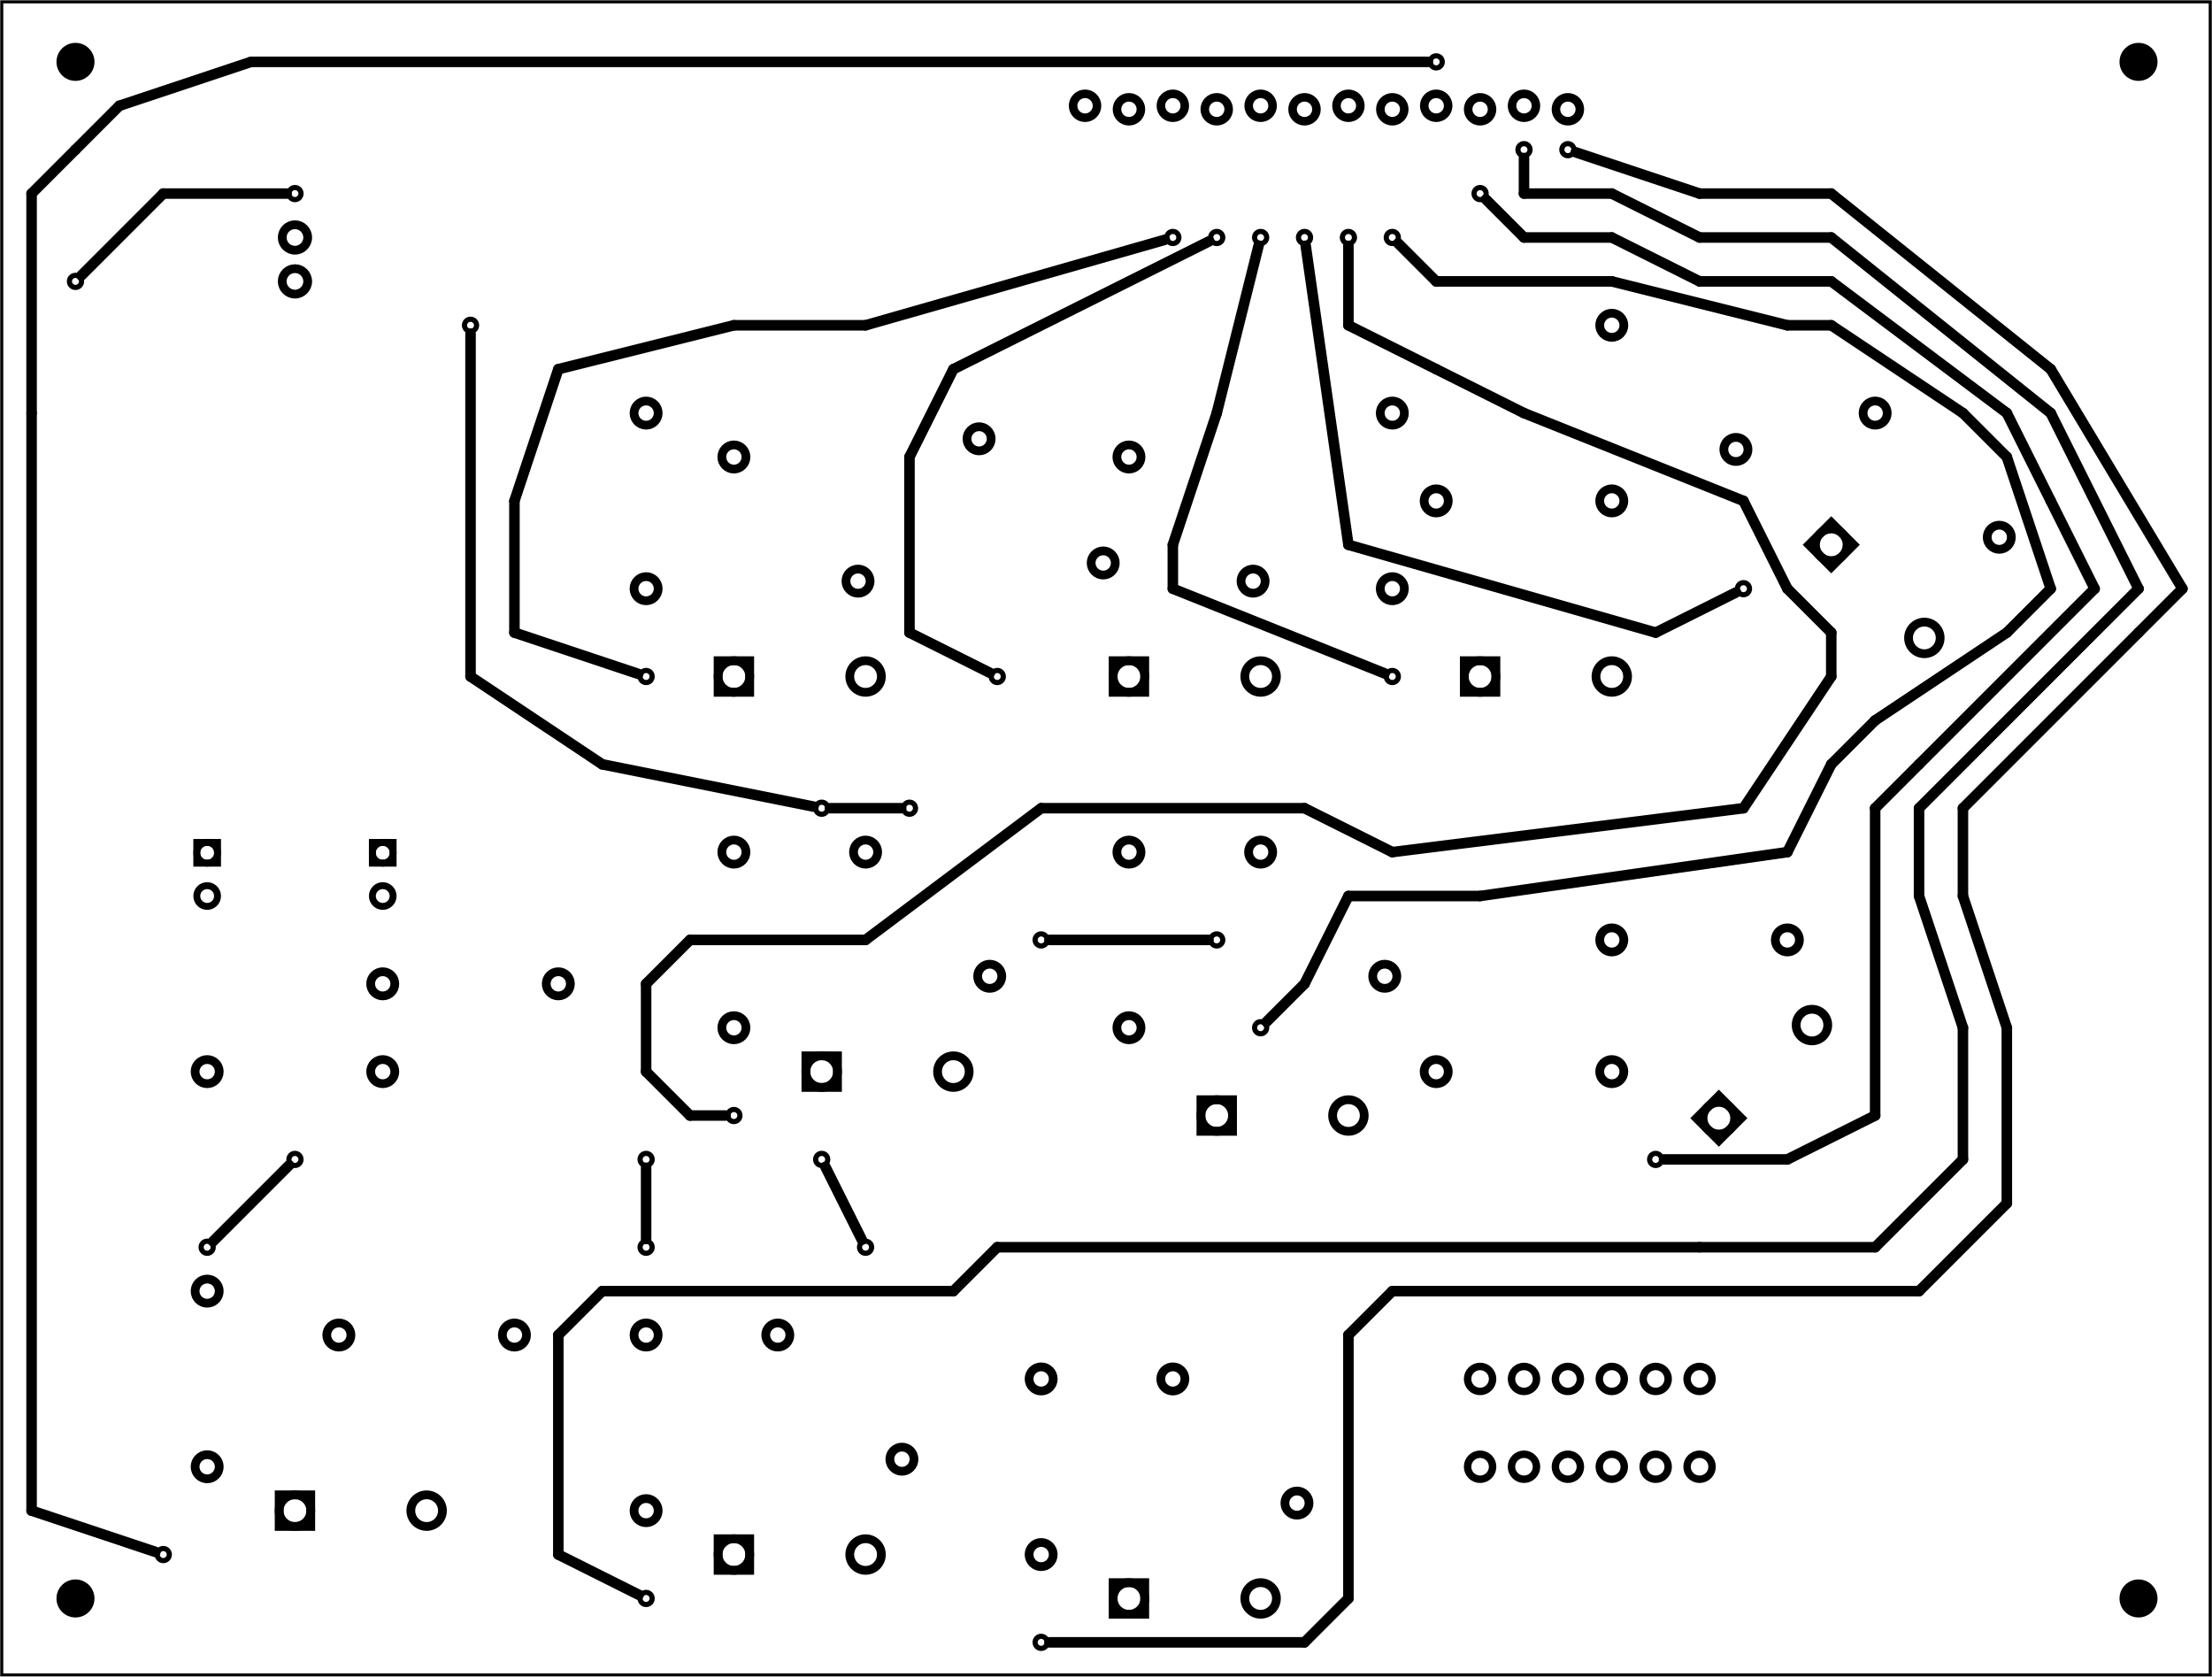 <?xml version='1.0' encoding='UTF-8' standalone='no'?>
<!-- Created with Fritzing (http://www.fritzing.org/) -->
<svg xmlns="http://www.w3.org/2000/svg" width="5.039in" version="1.2" baseProfile="tiny" height="3.819in"  x="0in" xmlns:svg="http://www.w3.org/2000/svg" y="0in" viewBox="0 0 362.835 274.961">
 <g partID="854252920">
  <g id="board" >
   <rect id="boardoutline" fill="none" stroke="black" width="362.259" height="274.385" stroke-width="0.5"  fill-opacity="0.5" x="0.288" y="0.288"/>
  </g>
 </g>
 <g partID="854242720">
  <g transform="translate(71.569,150.48)">
   <g transform="matrix(-1,0,0,-1,0,0)">
    <g id="copper0" >
     <g id="copper1" >
      <circle id="connector1pad" fill="none" cx="8.788" cy="10.634" stroke="black" r="1.701" stroke-width="1.134" />
      <rect fill="none" stroke="black" width="3.402" height="3.402" stroke-width="1.134"  x="7.087" y="8.933"/>
      <circle id="connector0pad" fill="none" cx="8.788" cy="3.546" stroke="black" r="1.701" stroke-width="1.134" />
     </g>
    </g>
   </g>
  </g>
 </g>
 <g partID="854242750">
  <g transform="translate(42.769,150.48)">
   <g transform="matrix(-1,0,0,-1,0,0)">
    <g id="copper0" >
     <g id="copper1" >
      <circle id="connector1pad" fill="none" cx="8.788" cy="10.634" stroke="black" r="1.701" stroke-width="1.134" />
      <rect fill="none" stroke="black" width="3.402" height="3.402" stroke-width="1.134"  x="7.087" y="8.933"/>
      <circle id="connector0pad" fill="none" cx="8.788" cy="3.546" stroke="black" r="1.701" stroke-width="1.134" />
     </g>
    </g>
   </g>
  </g>
 </g>
 <g partID="854246090">
  <g transform="translate(174.093,13.733)">
   <g id="copper0" >
    <circle id="connector0pad" fill="none" cx="3.888" cy="3.6" stroke="black" r="1.962" stroke-width="1.404"  connectorname="1"/>
    <circle id="connector1pad" fill="none" cx="11.088" cy="4.176" stroke="black" r="1.962" stroke-width="1.404"  connectorname="2"/>
    <circle id="connector2pad" fill="none" cx="18.288" cy="3.6" stroke="black" r="1.962" stroke-width="1.404"  connectorname="3"/>
    <circle id="connector3pad" fill="none" cx="25.488" cy="4.176" stroke="black" r="1.962" stroke-width="1.404"  connectorname="4"/>
    <circle id="connector4pad" fill="none" cx="32.688" cy="3.6" stroke="black" r="1.962" stroke-width="1.404"  connectorname="5"/>
    <circle id="connector5pad" fill="none" cx="39.888" cy="4.176" stroke="black" r="1.962" stroke-width="1.404"  connectorname="6"/>
    <circle id="connector6pad" fill="none" cx="47.088" cy="3.6" stroke="black" r="1.962" stroke-width="1.404"  connectorname="7"/>
    <circle id="connector7pad" fill="none" cx="54.288" cy="4.176" stroke="black" r="1.962" stroke-width="1.404"  connectorname="8"/>
    <circle id="connector8pad" fill="none" cx="61.488" cy="3.6" stroke="black" r="1.962" stroke-width="1.404"  connectorname="9"/>
    <circle id="connector9pad" fill="none" cx="68.688" cy="4.176" stroke="black" r="1.962" stroke-width="1.404"  connectorname="10"/>
    <circle id="connector10pad" fill="none" cx="75.888" cy="3.6" stroke="black" r="1.962" stroke-width="1.404"  connectorname="11"/>
    <circle id="connector11pad" fill="none" cx="83.088" cy="4.176" stroke="black" r="1.962" stroke-width="1.404"  connectorname="12"/>
   </g>
  </g>
 </g>
 <g partID="854246240">
  <g transform="translate(43.342,33.893)">
   <g id="copper0" >
    <circle id="connector0pin" fill="none" cx="5.04" cy="5.04" stroke="black" r="2.088" stroke-width="1.44" />
    <circle id="connector1pin" fill="none" cx="5.04" cy="12.24" stroke="black" r="2.088" stroke-width="1.44" />
   </g>
  </g>
 </g>
 <g partID="854248690">
  <g transform="translate(60.081,158.237)">
   <g id="copper0" >
    <g id="copper1" >
     <!-- <rect width="55" x="10" y="15.5" fill="none" height="55" stroke="rgb(255, 191, 0)" stroke-width="20" />  -->
     <circle id="connector0pin" fill="none" cx="2.7" cy="3.096" stroke="black" r="1.98" stroke-width="1.44" />
     <circle id="connector1pin" fill="none" cx="31.5" cy="3.096" stroke="black" r="1.98" stroke-width="1.44" />
    </g>
   </g>
  </g>
 </g>
 <g partID="854248100">
  <g transform="translate(31.282,172.637)">
   <g id="copper0" >
    <g id="copper1" >
     <!-- <rect width="55" x="10" y="15.5" fill="none" height="55" stroke="rgb(255, 191, 0)" stroke-width="20" />  -->
     <circle id="connector0pin" fill="none" cx="2.7" cy="3.096" stroke="black" r="1.98" stroke-width="1.44" />
     <circle id="connector1pin" fill="none" cx="31.5" cy="3.096" stroke="black" r="1.98" stroke-width="1.44" />
    </g>
   </g>
  </g>
 </g>
 <g partID="854267550">
  <g transform="translate(261.681,151.037)">
   <g id="copper0" >
    <g id="copper1" >
     <!-- <rect width="55" x="10" y="15.5" fill="none" height="55" stroke="rgb(255, 191, 0)" stroke-width="20" />  -->
     <circle id="connector0pin" fill="none" cx="2.7" cy="3.096" stroke="black" r="1.98" stroke-width="1.44" />
     <circle id="connector1pin" fill="none" cx="31.5" cy="3.096" stroke="black" r="1.98" stroke-width="1.44" />
    </g>
   </g>
  </g>
 </g>
 <g partID="854267300">
  <g transform="translate(232.881,172.637)">
   <g id="copper0" >
    <g id="copper1" >
     <!-- <rect width="55" x="10" y="15.5" fill="none" height="55" stroke="rgb(255, 191, 0)" stroke-width="20" />  -->
     <circle id="connector0pin" fill="none" cx="2.7" cy="3.096" stroke="black" r="1.98" stroke-width="1.44" />
     <circle id="connector1pin" fill="none" cx="31.5" cy="3.096" stroke="black" r="1.98" stroke-width="1.44" />
    </g>
   </g>
  </g>
 </g>
 <g partID="854261700">
  <g transform="translate(207.062,135.635)">
   <g transform="matrix(0.707,0.707,-0.707,0.707,0,0)">
    <g id="copper0" >
     <g id="copper1" >
      <!-- <rect width="55" x="10" y="15.5" fill="none" height="55" stroke="rgb(255, 191, 0)" stroke-width="20" />  -->
      <circle id="connector0pin" fill="none" cx="2.7" cy="3.096" stroke="black" r="1.98" stroke-width="1.44" />
      <circle id="connector1pin" fill="none" cx="31.5" cy="3.096" stroke="black" r="1.98" stroke-width="1.44" />
     </g>
    </g>
   </g>
  </g>
 </g>
 <g partID="854269220">
  <g transform="translate(37.078,209.033)">
   <g transform="matrix(0,1,-1,0,0,0)">
    <g id="copper0" >
     <g id="copper1" >
      <!-- <rect width="55" x="10" y="15.5" fill="none" height="55" stroke="rgb(255, 191, 0)" stroke-width="20" />  -->
      <circle id="connector0pin" fill="none" cx="2.7" cy="3.096" stroke="black" r="1.98" stroke-width="1.44" />
      <circle id="connector1pin" fill="none" cx="31.5" cy="3.096" stroke="black" r="1.98" stroke-width="1.44" />
     </g>
    </g>
   </g>
  </g>
 </g>
 <g partID="854273370">
  <g transform="translate(173.877,223.433)">
   <g transform="matrix(0,1,-1,0,0,0)">
    <g id="copper0" >
     <g id="copper1" >
      <!-- <rect width="55" x="10" y="15.5" fill="none" height="55" stroke="rgb(255, 191, 0)" stroke-width="20" />  -->
      <circle id="connector0pin" fill="none" cx="2.7" cy="3.096" stroke="black" r="1.98" stroke-width="1.44" />
      <circle id="connector1pin" fill="none" cx="31.5" cy="3.096" stroke="black" r="1.98" stroke-width="1.44" />
     </g>
    </g>
   </g>
  </g>
 </g>
 <g partID="854269240">
  <g transform="translate(52.882,215.837)">
   <g id="copper0" >
    <g id="copper1" >
     <!-- <rect width="55" x="10" y="15.5" fill="none" height="55" stroke="rgb(255, 191, 0)" stroke-width="20" />  -->
     <circle id="connector0pin" fill="none" cx="2.7" cy="3.096" stroke="black" r="1.98" stroke-width="1.44" />
     <circle id="connector1pin" fill="none" cx="31.5" cy="3.096" stroke="black" r="1.98" stroke-width="1.44" />
    </g>
   </g>
  </g>
 </g>
 <g partID="854273390">
  <g transform="translate(192.662,222.035)">
   <g transform="matrix(0.707,0.707,-0.707,0.707,0,0)">
    <g id="copper0" >
     <g id="copper1" >
      <!-- <rect width="55" x="10" y="15.5" fill="none" height="55" stroke="rgb(255, 191, 0)" stroke-width="20" />  -->
      <circle id="connector0pin" fill="none" cx="2.7" cy="3.096" stroke="black" r="1.98" stroke-width="1.44" />
      <circle id="connector1pin" fill="none" cx="31.5" cy="3.096" stroke="black" r="1.98" stroke-width="1.44" />
     </g>
    </g>
   </g>
  </g>
 </g>
 <g partID="854270920">
  <g transform="translate(109.077,216.233)">
   <g transform="matrix(0,1,-1,0,0,0)">
    <g id="copper0" >
     <g id="copper1" >
      <!-- <rect width="55" x="10" y="15.5" fill="none" height="55" stroke="rgb(255, 191, 0)" stroke-width="20" />  -->
      <circle id="connector0pin" fill="none" cx="2.7" cy="3.096" stroke="black" r="1.98" stroke-width="1.44" />
      <circle id="connector1pin" fill="none" cx="31.5" cy="3.096" stroke="black" r="1.98" stroke-width="1.44" />
     </g>
    </g>
   </g>
  </g>
 </g>
 <g partID="854261680">
  <g transform="translate(188.277,137.033)">
   <g transform="matrix(0,1,-1,0,0,0)">
    <g id="copper0" >
     <g id="copper1" >
      <!-- <rect width="55" x="10" y="15.5" fill="none" height="55" stroke="rgb(255, 191, 0)" stroke-width="20" />  -->
      <circle id="connector0pin" fill="none" cx="2.7" cy="3.096" stroke="black" r="1.98" stroke-width="1.44" />
      <circle id="connector1pin" fill="none" cx="31.5" cy="3.096" stroke="black" r="1.98" stroke-width="1.44" />
     </g>
    </g>
   </g>
  </g>
 </g>
 <g partID="854271440">
  <g transform="translate(127.862,214.835)">
   <g transform="matrix(0.707,0.707,-0.707,0.707,0,0)">
    <g id="copper0" >
     <g id="copper1" >
      <!-- <rect width="55" x="10" y="15.5" fill="none" height="55" stroke="rgb(255, 191, 0)" stroke-width="20" />  -->
      <circle id="connector0pin" fill="none" cx="2.7" cy="3.096" stroke="black" r="1.98" stroke-width="1.44" />
      <circle id="connector1pin" fill="none" cx="31.5" cy="3.096" stroke="black" r="1.98" stroke-width="1.44" />
     </g>
    </g>
   </g>
  </g>
 </g>
 <g partID="854251010">
  <g transform="translate(185.462,70.835)">
   <g transform="matrix(0.707,0.707,-0.707,0.707,0,0)">
    <g id="copper0" >
     <g id="copper1" >
      <!-- <rect width="55" x="10" y="15.5" fill="none" height="55" stroke="rgb(255, 191, 0)" stroke-width="20" />  -->
      <circle id="connector0pin" fill="none" cx="2.7" cy="3.096" stroke="black" r="1.98" stroke-width="1.44" />
      <circle id="connector1pin" fill="none" cx="31.5" cy="3.096" stroke="black" r="1.98" stroke-width="1.44" />
     </g>
    </g>
   </g>
  </g>
 </g>
 <g partID="854250990">
  <g transform="translate(160.879,67.853)">
   <g transform="matrix(0.707,0.707,-0.707,0.707,0,0)">
    <g id="copper0" >
     <g id="copper1" >
      <!-- <rect width="55" x="10" y="15.5" fill="none" height="55" stroke="rgb(255, 191, 0)" stroke-width="20" />  -->
      <circle id="connector0pin" fill="none" cx="2.7" cy="3.096" stroke="black" r="1.98" stroke-width="1.44" />
      <circle id="connector1pin" fill="none" cx="31.5" cy="3.096" stroke="black" r="1.98" stroke-width="1.44" />
     </g>
    </g>
   </g>
  </g>
 </g>
 <g partID="854249350">
  <g transform="translate(109.077,65.033)">
   <g transform="matrix(0,1,-1,0,0,0)">
    <g id="copper0" >
     <g id="copper1" >
      <!-- <rect width="55" x="10" y="15.5" fill="none" height="55" stroke="rgb(255, 191, 0)" stroke-width="20" />  -->
      <circle id="connector0pin" fill="none" cx="2.7" cy="3.096" stroke="black" r="1.98" stroke-width="1.44" />
      <circle id="connector1pin" fill="none" cx="31.5" cy="3.096" stroke="black" r="1.98" stroke-width="1.44" />
     </g>
    </g>
   </g>
  </g>
 </g>
 <g partID="854249730">
  <g transform="translate(120.662,70.835)">
   <g transform="matrix(0.707,0.707,-0.707,0.707,0,0)">
    <g id="copper0" >
     <g id="copper1" >
      <!-- <rect width="55" x="10" y="15.5" fill="none" height="55" stroke="rgb(255, 191, 0)" stroke-width="20" />  -->
      <circle id="connector0pin" fill="none" cx="2.7" cy="3.096" stroke="black" r="1.98" stroke-width="1.44" />
      <circle id="connector1pin" fill="none" cx="31.5" cy="3.096" stroke="black" r="1.98" stroke-width="1.44" />
     </g>
    </g>
   </g>
  </g>
 </g>
 <g partID="854259130">
  <g transform="translate(142.262,135.635)">
   <g transform="matrix(0.707,0.707,-0.707,0.707,0,0)">
    <g id="copper0" >
     <g id="copper1" >
      <!-- <rect width="55" x="10" y="15.5" fill="none" height="55" stroke="rgb(255, 191, 0)" stroke-width="20" />  -->
      <circle id="connector0pin" fill="none" cx="2.7" cy="3.096" stroke="black" r="1.98" stroke-width="1.44" />
      <circle id="connector1pin" fill="none" cx="31.5" cy="3.096" stroke="black" r="1.98" stroke-width="1.44" />
     </g>
    </g>
   </g>
  </g>
 </g>
 <g partID="854258540">
  <g transform="translate(123.477,137.033)">
   <g transform="matrix(0,1,-1,0,0,0)">
    <g id="copper0" >
     <g id="copper1" >
      <!-- <rect width="55" x="10" y="15.5" fill="none" height="55" stroke="rgb(255, 191, 0)" stroke-width="20" />  -->
      <circle id="connector0pin" fill="none" cx="2.7" cy="3.096" stroke="black" r="1.98" stroke-width="1.44" />
      <circle id="connector1pin" fill="none" cx="31.5" cy="3.096" stroke="black" r="1.98" stroke-width="1.44" />
     </g>
    </g>
   </g>
  </g>
 </g>
 <g partID="854257430">
  <g transform="translate(307.862,63.635)">
   <g transform="matrix(0.707,0.707,-0.707,0.707,0,0)">
    <g id="copper0" >
     <g id="copper1" >
      <!-- <rect width="55" x="10" y="15.5" fill="none" height="55" stroke="rgb(255, 191, 0)" stroke-width="20" />  -->
      <circle id="connector0pin" fill="none" cx="2.7" cy="3.096" stroke="black" r="1.98" stroke-width="1.44" />
      <circle id="connector1pin" fill="none" cx="31.5" cy="3.096" stroke="black" r="1.98" stroke-width="1.44" />
     </g>
    </g>
   </g>
  </g>
 </g>
 <g partID="854253130">
  <g transform="translate(231.477,65.033)">
   <g transform="matrix(0,1,-1,0,0,0)">
    <g id="copper0" >
     <g id="copper1" >
      <!-- <rect width="55" x="10" y="15.5" fill="none" height="55" stroke="rgb(255, 191, 0)" stroke-width="20" />  -->
      <circle id="connector0pin" fill="none" cx="2.7" cy="3.096" stroke="black" r="1.98" stroke-width="1.44" />
      <circle id="connector1pin" fill="none" cx="31.5" cy="3.096" stroke="black" r="1.98" stroke-width="1.44" />
     </g>
    </g>
   </g>
  </g>
 </g>
 <g partID="854256350">
  <g transform="translate(264.662,49.235)">
   <g transform="matrix(0.707,0.707,-0.707,0.707,0,0)">
    <g id="copper0" >
     <g id="copper1" >
      <!-- <rect width="55" x="10" y="15.5" fill="none" height="55" stroke="rgb(255, 191, 0)" stroke-width="20" />  -->
      <circle id="connector0pin" fill="none" cx="2.7" cy="3.096" stroke="black" r="1.98" stroke-width="1.44" />
      <circle id="connector1pin" fill="none" cx="31.5" cy="3.096" stroke="black" r="1.98" stroke-width="1.44" />
     </g>
    </g>
   </g>
  </g>
 </g>
 <g partID="854253340">
  <g transform="translate(232.881,79.037)">
   <g id="copper0" >
    <g id="copper1" >
     <!-- <rect width="55" x="10" y="15.5" fill="none" height="55" stroke="rgb(255, 191, 0)" stroke-width="20" />  -->
     <circle id="connector0pin" fill="none" cx="2.7" cy="3.096" stroke="black" r="1.98" stroke-width="1.44" />
     <circle id="connector1pin" fill="none" cx="31.5" cy="3.096" stroke="black" r="1.98" stroke-width="1.44" />
    </g>
   </g>
  </g>
 </g>
 <g partID="854267570">
  <g transform="translate(277.261,183.37)">
   <g transform="matrix(0.707,-0.707,0.707,0.707,0,0)">
    <g id="copper0" >
     <rect id="rect20" fill="none" width="5.184" stroke="black" height="5.184" stroke-width="1.44"  x="0.72" y="0.72"/>
     <circle id="connector0pin" fill="none" cx="3.312" cy="3.312" stroke="black" r="2.592" stroke-width="1.44" />
     <circle id="connector1pin" fill="none" cx="24.912" cy="3.312" stroke="black" r="2.592" stroke-width="1.44" />
    </g>
   </g>
  </g>
 </g>
 <g partID="854269720">
  <g transform="translate(45.069,244.421)">
   <g id="copper0" >
    <rect id="rect20" fill="none" width="5.184" stroke="black" height="5.184" stroke-width="1.44"  x="0.72" y="0.72"/>
    <circle id="connector0pin" fill="none" cx="3.312" cy="3.312" stroke="black" r="2.592" stroke-width="1.44" />
    <circle id="connector1pin" fill="none" cx="24.912" cy="3.312" stroke="black" r="2.592" stroke-width="1.44" />
   </g>
  </g>
 </g>
 <g partID="854271290">
  <g transform="translate(117.069,251.621)">
   <g id="copper0" >
    <rect id="rect20" fill="none" width="5.184" stroke="black" height="5.184" stroke-width="1.44"  x="0.72" y="0.72"/>
    <circle id="connector0pin" fill="none" cx="3.312" cy="3.312" stroke="black" r="2.592" stroke-width="1.44" />
    <circle id="connector1pin" fill="none" cx="24.912" cy="3.312" stroke="black" r="2.592" stroke-width="1.44" />
   </g>
  </g>
 </g>
 <g partID="854261720">
  <g transform="translate(196.269,179.621)">
   <g id="copper0" >
    <rect id="rect20" fill="none" width="5.184" stroke="black" height="5.184" stroke-width="1.44"  x="0.72" y="0.72"/>
    <circle id="connector0pin" fill="none" cx="3.312" cy="3.312" stroke="black" r="2.592" stroke-width="1.44" />
    <circle id="connector1pin" fill="none" cx="24.912" cy="3.312" stroke="black" r="2.592" stroke-width="1.44" />
   </g>
  </g>
 </g>
 <g partID="854274010">
  <g transform="translate(181.869,258.821)">
   <g id="copper0" >
    <rect id="rect20" fill="none" width="5.184" stroke="black" height="5.184" stroke-width="1.44"  x="0.72" y="0.72"/>
    <circle id="connector0pin" fill="none" cx="3.312" cy="3.312" stroke="black" r="2.592" stroke-width="1.44" />
    <circle id="connector1pin" fill="none" cx="24.912" cy="3.312" stroke="black" r="2.592" stroke-width="1.44" />
   </g>
  </g>
 </g>
 <g partID="854249700">
  <g transform="translate(117.069,107.621)">
   <g id="copper0" >
    <rect id="rect20" fill="none" width="5.184" stroke="black" height="5.184" stroke-width="1.44"  x="0.72" y="0.72"/>
    <circle id="connector0pin" fill="none" cx="3.312" cy="3.312" stroke="black" r="2.592" stroke-width="1.44" />
    <circle id="connector1pin" fill="none" cx="24.912" cy="3.312" stroke="black" r="2.592" stroke-width="1.44" />
   </g>
  </g>
 </g>
 <g partID="854251030">
  <g transform="translate(181.869,107.621)">
   <g id="copper0" >
    <rect id="rect20" fill="none" width="5.184" stroke="black" height="5.184" stroke-width="1.44"  x="0.72" y="0.72"/>
    <circle id="connector0pin" fill="none" cx="3.312" cy="3.312" stroke="black" r="2.592" stroke-width="1.44" />
    <circle id="connector1pin" fill="none" cx="24.912" cy="3.312" stroke="black" r="2.592" stroke-width="1.44" />
   </g>
  </g>
 </g>
 <g partID="854258980">
  <g transform="translate(131.469,172.421)">
   <g id="copper0" >
    <rect id="rect20" fill="none" width="5.184" stroke="black" height="5.184" stroke-width="1.44"  x="0.72" y="0.72"/>
    <circle id="connector0pin" fill="none" cx="3.312" cy="3.312" stroke="black" r="2.592" stroke-width="1.44" />
    <circle id="connector1pin" fill="none" cx="24.912" cy="3.312" stroke="black" r="2.592" stroke-width="1.44" />
   </g>
  </g>
 </g>
 <g partID="854253470">
  <g transform="translate(239.469,107.621)">
   <g id="copper0" >
    <rect id="rect20" fill="none" width="5.184" stroke="black" height="5.184" stroke-width="1.44"  x="0.72" y="0.72"/>
    <circle id="connector0pin" fill="none" cx="3.312" cy="3.312" stroke="black" r="2.592" stroke-width="1.44" />
    <circle id="connector1pin" fill="none" cx="24.912" cy="3.312" stroke="black" r="2.592" stroke-width="1.44" />
   </g>
  </g>
 </g>
 <g partID="854257340">
  <g transform="translate(300.381,84.65)">
   <g transform="matrix(0.707,0.707,-0.707,0.707,0,0)">
    <g id="copper0" >
     <rect id="rect20" fill="none" width="5.184" stroke="black" height="5.184" stroke-width="1.44"  x="0.72" y="0.72"/>
     <circle id="connector0pin" fill="none" cx="3.312" cy="3.312" stroke="black" r="2.592" stroke-width="1.44" />
     <circle id="connector1pin" fill="none" cx="24.912" cy="3.312" stroke="black" r="2.592" stroke-width="1.44" />
    </g>
   </g>
  </g>
 </g>
 <g partID="854250330">
  <g transform="translate(189.364,35.916)">
   <g id="copper0" >
    <circle id="connector0pin" fill="none" cx="3.017" cy="3.017" stroke="black" r="0.992" stroke-width="0.85" />
   </g>
  </g>
 </g>
 <g partID="854250390">
  <g transform="translate(102.964,107.916)">
   <g id="copper0" >
    <circle id="connector0pin" fill="none" cx="3.017" cy="3.017" stroke="black" r="0.992" stroke-width="0.85" />
   </g>
  </g>
 </g>
 <g partID="854252300">
  <g transform="translate(196.564,35.916)">
   <g id="copper0" >
    <circle id="connector0pin" fill="none" cx="3.017" cy="3.017" stroke="black" r="0.992" stroke-width="0.85" />
   </g>
  </g>
 </g>
 <g partID="854252360">
  <g transform="translate(160.564,107.916)">
   <g id="copper0" >
    <circle id="connector0pin" fill="none" cx="3.017" cy="3.017" stroke="black" r="0.992" stroke-width="0.85" />
   </g>
  </g>
 </g>
 <g partID="854255090">
  <g transform="translate(203.764,35.916)">
   <g id="copper0" >
    <circle id="connector0pin" fill="none" cx="3.017" cy="3.017" stroke="black" r="0.992" stroke-width="0.85" />
   </g>
  </g>
 </g>
 <g partID="854255150">
  <g transform="translate(225.364,107.916)">
   <g id="copper0" >
    <circle id="connector0pin" fill="none" cx="3.017" cy="3.017" stroke="black" r="0.992" stroke-width="0.85" />
   </g>
  </g>
 </g>
 <g partID="854258000">
  <g transform="translate(210.964,35.916)">
   <g id="copper0" >
    <circle id="connector0pin" fill="none" cx="3.017" cy="3.017" stroke="black" r="0.992" stroke-width="0.85" />
   </g>
  </g>
 </g>
 <g partID="854258060">
  <g transform="translate(282.964,93.516)">
   <g id="copper0" >
    <circle id="connector0pin" fill="none" cx="3.017" cy="3.017" stroke="black" r="0.992" stroke-width="0.85" />
   </g>
  </g>
 </g>
 <g partID="854259220">
  <g transform="translate(131.764,129.516)">
   <g id="copper0" >
    <circle id="connector0pin" fill="none" cx="3.017" cy="3.017" stroke="black" r="0.992" stroke-width="0.85" />
   </g>
  </g>
 </g>
 <g partID="854259480">
  <g transform="translate(74.164,50.316)">
   <g id="copper0" >
    <circle id="connector0pin" fill="none" cx="3.017" cy="3.017" stroke="black" r="0.992" stroke-width="0.85" />
   </g>
  </g>
 </g>
 <g partID="854259770">
  <g transform="translate(218.164,35.916)">
   <g id="copper0" >
    <circle id="connector0pin" fill="none" cx="3.017" cy="3.017" stroke="black" r="0.992" stroke-width="0.85" />
   </g>
  </g>
 </g>
 <g partID="854259850">
  <g transform="translate(117.364,179.916)">
   <g id="copper0" >
    <circle id="connector0pin" fill="none" cx="3.017" cy="3.017" stroke="black" r="0.992" stroke-width="0.85" />
   </g>
  </g>
 </g>
 <g partID="854263590">
  <g transform="translate(196.564,151.116)">
   <g id="copper0" >
    <circle id="connector0pin" fill="none" cx="3.017" cy="3.017" stroke="black" r="0.992" stroke-width="0.85" />
   </g>
  </g>
 </g>
 <g partID="854263650">
  <g transform="translate(167.764,151.116)">
   <g id="copper0" >
    <circle id="connector0pin" fill="none" cx="3.017" cy="3.017" stroke="black" r="0.992" stroke-width="0.85" />
   </g>
  </g>
 </g>
 <g partID="854263680">
  <g transform="translate(146.164,129.516)">
   <g id="copper0" >
    <circle id="connector0pin" fill="none" cx="3.017" cy="3.017" stroke="black" r="0.992" stroke-width="0.85" />
   </g>
  </g>
 </g>
 <g partID="854266410">
  <g transform="translate(225.364,35.916)">
   <g id="copper0" >
    <circle id="connector0pin" fill="none" cx="3.017" cy="3.017" stroke="black" r="0.992" stroke-width="0.85" />
   </g>
  </g>
 </g>
 <g partID="854266620">
  <g transform="translate(203.764,165.516)">
   <g id="copper0" >
    <circle id="connector0pin" fill="none" cx="3.017" cy="3.017" stroke="black" r="0.992" stroke-width="0.85" />
   </g>
  </g>
 </g>
 <g partID="854269020">
  <g transform="translate(45.364,28.716)">
   <g id="copper0" >
    <circle id="connector0pin" fill="none" cx="3.017" cy="3.017" stroke="black" r="0.992" stroke-width="0.85" />
   </g>
  </g>
 </g>
 <g partID="854269050">
  <g transform="translate(9.364,43.116)">
   <g id="copper0" >
    <circle id="connector0pin" fill="none" cx="3.017" cy="3.017" stroke="black" r="0.992" stroke-width="0.85" />
   </g>
  </g>
 </g>
 <g partID="854269370">
  <g transform="translate(30.964,201.516)">
   <g id="copper0" >
    <circle id="connector0pin" fill="none" cx="3.017" cy="3.017" stroke="black" r="0.992" stroke-width="0.85" />
   </g>
  </g>
 </g>
 <g partID="854269400">
  <g transform="translate(45.364,187.116)">
   <g id="copper0" >
    <circle id="connector0pin" fill="none" cx="3.017" cy="3.017" stroke="black" r="0.992" stroke-width="0.85" />
   </g>
  </g>
 </g>
 <g partID="854269940">
  <g transform="translate(23.764,251.916)">
   <g id="copper0" >
    <circle id="connector0pin" fill="none" cx="3.017" cy="3.017" stroke="black" r="0.992" stroke-width="0.85" />
   </g>
  </g>
 </g>
 <g partID="854270000">
  <g transform="translate(239.764,28.716)">
   <g id="copper0" >
    <circle id="connector0pin" fill="none" cx="3.017" cy="3.017" stroke="black" r="0.992" stroke-width="0.85" />
   </g>
  </g>
 </g>
 <g partID="854270030">
  <g transform="translate(246.964,21.516)">
   <g id="copper0" >
    <circle id="connector0pin" fill="none" cx="3.017" cy="3.017" stroke="black" r="0.992" stroke-width="0.85" />
   </g>
  </g>
 </g>
 <g partID="854270060">
  <g transform="translate(254.164,21.516)">
   <g id="copper0" >
    <circle id="connector0pin" fill="none" cx="3.017" cy="3.017" stroke="black" r="0.992" stroke-width="0.85" />
   </g>
  </g>
 </g>
 <g partID="854270150">
  <g transform="translate(268.564,187.116)">
   <g id="copper0" >
    <circle id="connector0pin" fill="none" cx="3.017" cy="3.017" stroke="black" r="0.992" stroke-width="0.85" />
   </g>
  </g>
 </g>
 <g partID="854270520">
  <g transform="translate(232.564,7.116)">
   <g id="copper0" >
    <circle id="connector0pin" fill="none" cx="3.017" cy="3.017" stroke="black" r="0.992" stroke-width="0.85" />
   </g>
  </g>
 </g>
 <g partID="854270960">
  <g transform="translate(102.964,201.516)">
   <g id="copper0" >
    <circle id="connector0pin" fill="none" cx="3.017" cy="3.017" stroke="black" r="0.992" stroke-width="0.85" />
   </g>
  </g>
 </g>
 <g partID="854271020">
  <g transform="translate(102.964,187.116)">
   <g id="copper0" >
    <circle id="connector0pin" fill="none" cx="3.017" cy="3.017" stroke="black" r="0.992" stroke-width="0.85" />
   </g>
  </g>
 </g>
 <g partID="854271550">
  <g transform="translate(102.964,259.116)">
   <g id="copper0" >
    <circle id="connector0pin" fill="none" cx="3.017" cy="3.017" stroke="black" r="0.992" stroke-width="0.85" />
   </g>
  </g>
 </g>
 <g partID="854274230">
  <g transform="translate(167.764,266.316)">
   <g id="copper0" >
    <circle id="connector0pin" fill="none" cx="3.017" cy="3.017" stroke="black" r="0.992" stroke-width="0.85" />
   </g>
  </g>
 </g>
 <g partID="854274280">
  <g transform="translate(138.964,201.516)">
   <g id="copper0" >
    <circle id="connector0pin" fill="none" cx="3.017" cy="3.017" stroke="black" r="0.992" stroke-width="0.85" />
   </g>
  </g>
 </g>
 <g partID="854274470">
  <g transform="translate(131.764,187.116)">
   <g id="copper0" >
    <circle id="connector0pin" fill="none" cx="3.017" cy="3.017" stroke="black" r="0.992" stroke-width="0.85" />
   </g>
  </g>
 </g>
 <g partID="854277300">
  <g transform="translate(238.893,236.645)">
   <g id="copper0" >
    <circle id="connector1pad" fill="none" cx="3.888" cy="3.888" stroke="black" r="2.052" stroke-width="1.224"  connectorname="DTR"/>
    <circle id="connector3pad" fill="none" cx="11.088" cy="3.888" stroke="black" r="2.052" stroke-width="1.224"  connectorname="RXI"/>
    <circle id="connector4pad" fill="none" cx="18.288" cy="3.888" stroke="black" r="2.052" stroke-width="1.224"  connectorname="TXO"/>
    <circle id="connector5pad" fill="none" cx="25.488" cy="3.888" stroke="black" r="2.052" stroke-width="1.224"  connectorname="VCC"/>
    <circle id="connector0pad" fill="none" cx="32.688" cy="3.888" stroke="black" r="2.052" stroke-width="1.224"  connectorname="CTS"/>
    <circle id="connector2pad" fill="none" cx="39.888" cy="3.888" stroke="black" r="2.052" stroke-width="1.224"  connectorname="GND"/>
   </g>
  </g>
 </g>
 <g partID="854277330">
  <g transform="translate(238.893,222.245)">
   <g id="copper0" >
    <circle id="connector1pad" fill="none" cx="3.888" cy="3.888" stroke="black" r="2.052" stroke-width="1.224"  connectorname="DTR"/>
    <circle id="connector3pad" fill="none" cx="11.088" cy="3.888" stroke="black" r="2.052" stroke-width="1.224"  connectorname="RXI"/>
    <circle id="connector4pad" fill="none" cx="18.288" cy="3.888" stroke="black" r="2.052" stroke-width="1.224"  connectorname="TXO"/>
    <circle id="connector5pad" fill="none" cx="25.488" cy="3.888" stroke="black" r="2.052" stroke-width="1.224"  connectorname="VCC"/>
    <circle id="connector0pad" fill="none" cx="32.688" cy="3.888" stroke="black" r="2.052" stroke-width="1.224"  connectorname="CTS"/>
    <circle id="connector2pad" fill="none" cx="39.888" cy="3.888" stroke="black" r="2.052" stroke-width="1.224"  connectorname="GND"/>
   </g>
  </g>
 </g>
 <g partID="854277890">
  <g transform="translate(346.063,5.415)">
   <g id="copper0" >
    <circle id="nonconn0" fill="black" cx="4.718" cy="4.718" stroke="black" r="3.118" stroke-width="0" />
   </g>
  </g>
 </g>
 <g partID="854277920">
  <g transform="translate(7.663,5.415)">
   <g id="copper0" >
    <circle id="nonconn0" fill="black" cx="4.718" cy="4.718" stroke="black" r="3.118" stroke-width="0" />
   </g>
  </g>
 </g>
 <g partID="854277950">
  <g transform="translate(7.663,257.415)">
   <g id="copper0" >
    <circle id="nonconn0" fill="black" cx="4.718" cy="4.718" stroke="black" r="3.118" stroke-width="0" />
   </g>
  </g>
 </g>
 <g partID="854277980">
  <g transform="translate(346.063,257.415)">
   <g id="copper0" >
    <circle id="nonconn0" fill="black" cx="4.718" cy="4.718" stroke="black" r="3.118" stroke-width="0" />
   </g>
  </g>
 </g>
 <g partID="854261570">
  <line y1="82.133" y2="60.533" stroke="black" x1="84.382" x2="91.582" stroke-width="1.728" stroke-linecap="round"/>
 </g>
 <g partID="854261460">
  <line y1="60.533" y2="53.333" stroke="black" x1="91.582" x2="120.381" stroke-width="1.728" stroke-linecap="round"/>
 </g>
 <g partID="854250540">
  <line y1="53.333" y2="53.333" stroke="black" x1="120.381" x2="141.981" stroke-width="1.728" stroke-linecap="round"/>
 </g>
 <g partID="854250450">
  <line y1="53.333" y2="39.309" stroke="black" x1="141.981" x2="191.067" stroke-width="1.728" stroke-linecap="round"/>
 </g>
 <g partID="854250480">
  <line y1="103.733" y2="82.133" stroke="black" x1="84.382" x2="84.382" stroke-width="1.728" stroke-linecap="round"/>
 </g>
 <g partID="854250420">
  <line y1="110.501" y2="103.733" stroke="black" x1="104.685" x2="84.382" stroke-width="1.728" stroke-linecap="round"/>
 </g>
 <g partID="854261350">
  <line y1="60.533" y2="74.933" stroke="black" x1="156.381" x2="149.181" stroke-width="1.728" stroke-linecap="round"/>
 </g>
 <g partID="854252510">
  <line y1="74.933" y2="103.733" stroke="black" x1="149.181" x2="149.181" stroke-width="1.728" stroke-linecap="round"/>
 </g>
 <g partID="854252390">
  <line y1="39.545" y2="60.533" stroke="black" x1="198.359" x2="156.381" stroke-width="1.728" stroke-linecap="round"/>
 </g>
 <g partID="854252420">
  <line y1="103.733" y2="110.322" stroke="black" x1="149.181" x2="162.359" stroke-width="1.728" stroke-linecap="round"/>
 </g>
 <g partID="854256060">
  <line y1="67.733" y2="40.259" stroke="black" x1="199.581" x2="206.45" stroke-width="1.728" stroke-linecap="round"/>
 </g>
 <g partID="854255430">
  <line y1="89.333" y2="67.733" stroke="black" x1="192.381" x2="199.581" stroke-width="1.728" stroke-linecap="round"/>
 </g>
 <g partID="854255320">
  <line y1="96.533" y2="89.333" stroke="black" x1="192.381" x2="192.381" stroke-width="1.728" stroke-linecap="round"/>
 </g>
 <g partID="854255180">
  <line y1="110.426" y2="96.533" stroke="black" x1="227.112" x2="192.381" stroke-width="1.728" stroke-linecap="round"/>
 </g>
 <g partID="854258320">
  <line y1="97.145" y2="103.733" stroke="black" x1="284.759" x2="271.581" stroke-width="1.728" stroke-linecap="round"/>
 </g>
 <g partID="854258350">
  <line y1="89.333" y2="40.286" stroke="black" x1="221.181" x2="214.175" stroke-width="1.728" stroke-linecap="round"/>
 </g>
 <g partID="854258380">
  <line y1="103.733" y2="89.333" stroke="black" x1="271.581" x2="221.181" stroke-width="1.728" stroke-linecap="round"/>
 </g>
 <g partID="854259510">
  <line y1="54.7" y2="110.933" stroke="black" x1="77.181" x2="77.181" stroke-width="1.728" stroke-linecap="round"/>
 </g>
 <g partID="854259540">
  <line y1="110.933" y2="125.333" stroke="black" x1="77.181" x2="98.781" stroke-width="1.728" stroke-linecap="round"/>
 </g>
 <g partID="854259570">
  <line y1="125.333" y2="132.265" stroke="black" x1="98.781" x2="133.441" stroke-width="1.728" stroke-linecap="round"/>
 </g>
 <g partID="854261240">
  <line y1="175.733" y2="161.333" stroke="black" x1="105.981" x2="105.981" stroke-width="1.728" stroke-linecap="round"/>
 </g>
 <g partID="854261130">
  <line y1="154.133" y2="154.133" stroke="black" x1="113.181" x2="141.981" stroke-width="1.728" stroke-linecap="round"/>
 </g>
 <g partID="854279480">
  <line y1="154.133" y2="132.533" stroke="black" x1="141.981" x2="170.781" stroke-width="1.728" stroke-linecap="round"/>
 </g>
 <g partID="854280100">
  <line y1="96.533" y2="82.133" stroke="black" x1="293.181" x2="285.981" stroke-width="1.728" stroke-linecap="round"/>
 </g>
 <g partID="854261020">
  <line y1="132.533" y2="132.533" stroke="black" x1="170.781" x2="213.981" stroke-width="1.728" stroke-linecap="round"/>
 </g>
 <g partID="854286090">
  <line y1="182.933" y2="175.733" stroke="black" x1="113.181" x2="105.981" stroke-width="1.728" stroke-linecap="round"/>
 </g>
 <g partID="854280170">
  <line y1="82.133" y2="67.733" stroke="black" x1="285.981" x2="249.981" stroke-width="1.728" stroke-linecap="round"/>
 </g>
 <g partID="854286020">
  <line y1="161.333" y2="154.133" stroke="black" x1="105.981" x2="113.181" stroke-width="1.728" stroke-linecap="round"/>
 </g>
 <g partID="854280030">
  <line y1="110.933" y2="103.733" stroke="black" x1="300.381" x2="300.381" stroke-width="1.728" stroke-linecap="round"/>
 </g>
 <g partID="854260360">
  <line y1="60.533" y2="53.333" stroke="black" x1="235.581" x2="221.181" stroke-width="1.728" stroke-linecap="round"/>
 </g>
 <g partID="854260250">
  <line y1="103.733" y2="96.533" stroke="black" x1="300.381" x2="293.181" stroke-width="1.728" stroke-linecap="round"/>
 </g>
 <g partID="854260030">
  <line y1="182.933" y2="182.933" stroke="black" x1="119.015" x2="113.181" stroke-width="1.728" stroke-linecap="round"/>
 </g>
 <g partID="854260140">
  <line y1="53.333" y2="40.3" stroke="black" x1="221.181" x2="221.181" stroke-width="1.728" stroke-linecap="round"/>
 </g>
 <g partID="854260910">
  <line y1="132.533" y2="139.733" stroke="black" x1="213.981" x2="228.381" stroke-width="1.728" stroke-linecap="round"/>
 </g>
 <g partID="854260690">
  <line y1="67.733" y2="60.533" stroke="black" x1="249.981" x2="235.581" stroke-width="1.728" stroke-linecap="round"/>
 </g>
 <g partID="854260800">
  <line y1="139.733" y2="132.533" stroke="black" x1="228.381" x2="285.981" stroke-width="1.728" stroke-linecap="round"/>
 </g>
 <g partID="854260470">
  <line y1="132.533" y2="110.933" stroke="black" x1="285.981" x2="300.381" stroke-width="1.728" stroke-linecap="round"/>
 </g>
 <g partID="854263710">
  <line y1="154.133" y2="154.133" stroke="black" x1="172.148" x2="198.215" stroke-width="1.728" stroke-linecap="round"/>
 </g>
 <g partID="854263770">
  <line y1="132.533" y2="132.533" stroke="black" x1="136.148" x2="147.815" stroke-width="1.728" stroke-linecap="round"/>
 </g>
 <g partID="854267030">
  <line y1="74.933" y2="67.733" stroke="black" x1="329.181" x2="321.981" stroke-width="1.728" stroke-linecap="round"/>
 </g>
 <g partID="854267120">
  <line y1="103.733" y2="96.533" stroke="black" x1="329.181" x2="336.381" stroke-width="1.728" stroke-linecap="round"/>
 </g>
 <g partID="854267210">
  <line y1="118.133" y2="103.733" stroke="black" x1="307.581" x2="329.181" stroke-width="1.728" stroke-linecap="round"/>
 </g>
 <g partID="854271740">
  <line y1="53.333" y2="53.333" stroke="black" x1="300.381" x2="293.181" stroke-width="1.728" stroke-linecap="round"/>
 </g>
 <g partID="854266890">
  <line y1="161.333" y2="146.933" stroke="black" x1="213.981" x2="221.181" stroke-width="1.728" stroke-linecap="round"/>
 </g>
 <g partID="854271830">
  <line y1="46.133" y2="46.133" stroke="black" x1="264.381" x2="235.581" stroke-width="1.728" stroke-linecap="round"/>
 </g>
 <g partID="854271650">
  <line y1="46.133" y2="39.9" stroke="black" x1="235.581" x2="229.348" stroke-width="1.728" stroke-linecap="round"/>
 </g>
 <g partID="854266710">
  <line y1="67.733" y2="53.333" stroke="black" x1="321.981" x2="300.381" stroke-width="1.728" stroke-linecap="round"/>
 </g>
 <g partID="854266650">
  <line y1="167.567" y2="161.333" stroke="black" x1="207.748" x2="213.981" stroke-width="1.728" stroke-linecap="round"/>
 </g>
 <g partID="854266680">
  <line y1="53.333" y2="46.133" stroke="black" x1="293.181" x2="264.381" stroke-width="1.728" stroke-linecap="round"/>
 </g>
 <g partID="854266740">
  <line y1="96.533" y2="74.933" stroke="black" x1="336.381" x2="329.181" stroke-width="1.728" stroke-linecap="round"/>
 </g>
 <g partID="854266860">
  <line y1="146.933" y2="146.933" stroke="black" x1="221.181" x2="242.781" stroke-width="1.728" stroke-linecap="round"/>
 </g>
 <g partID="854266770">
  <line y1="125.333" y2="118.133" stroke="black" x1="300.381" x2="307.581" stroke-width="1.728" stroke-linecap="round"/>
 </g>
 <g partID="854266800">
  <line y1="139.733" y2="125.333" stroke="black" x1="293.181" x2="300.381" stroke-width="1.728" stroke-linecap="round"/>
 </g>
 <g partID="854266830">
  <line y1="146.933" y2="139.733" stroke="black" x1="242.781" x2="293.181" stroke-width="1.728" stroke-linecap="round"/>
 </g>
 <g partID="854284180">
  <line y1="31.733" y2="31.733" stroke="black" x1="26.782" x2="47.015" stroke-width="1.728" stroke-linecap="round"/>
 </g>
 <g partID="854269080">
  <line y1="45.167" y2="31.733" stroke="black" x1="13.348" x2="26.782" stroke-width="1.728" stroke-linecap="round"/>
 </g>
 <g partID="854269460">
  <line y1="191.1" y2="203.567" stroke="black" x1="47.415" x2="34.948" stroke-width="1.728" stroke-linecap="round"/>
 </g>
 <g partID="854270760">
  <line y1="247.733" y2="67.733" stroke="black" x1="5.181" x2="5.181" stroke-width="1.728" stroke-linecap="round"/>
 </g>
 <g partID="854280240">
  <line y1="31.733" y2="24.533" stroke="black" x1="5.181" x2="12.382" stroke-width="1.728" stroke-linecap="round"/>
 </g>
 <g partID="854270730">
  <line y1="67.733" y2="31.733" stroke="black" x1="5.181" x2="5.181" stroke-width="1.728" stroke-linecap="round"/>
 </g>
 <g partID="854270600">
  <line y1="254.501" y2="247.733" stroke="black" x1="25.485" x2="5.181" stroke-width="1.728" stroke-linecap="round"/>
 </g>
 <g partID="854270670">
  <line y1="10.133" y2="10.133" stroke="black" x1="41.181" x2="234.215" stroke-width="1.728" stroke-linecap="round"/>
 </g>
 <g partID="854280350">
  <line y1="17.333" y2="10.133" stroke="black" x1="19.581" x2="41.181" stroke-width="1.728" stroke-linecap="round"/>
 </g>
 <g partID="854270700">
  <line y1="24.533" y2="17.333" stroke="black" x1="12.382" x2="19.581" stroke-width="1.728" stroke-linecap="round"/>
 </g>
 <g partID="854271050">
  <line y1="191.5" y2="203.166" stroke="black" x1="105.981" x2="105.981" stroke-width="1.728" stroke-linecap="round"/>
 </g>
 <g partID="854272710">
  <line y1="96.533" y2="132.533" stroke="black" x1="350.781" x2="314.781" stroke-width="1.728" stroke-linecap="round"/>
 </g>
 <g partID="854272780">
  <line y1="67.733" y2="96.533" stroke="black" x1="336.381" x2="350.781" stroke-width="1.728" stroke-linecap="round"/>
 </g>
 <g partID="854272640">
  <line y1="146.933" y2="168.533" stroke="black" x1="314.781" x2="321.981" stroke-width="1.728" stroke-linecap="round"/>
 </g>
 <g partID="854273730">
  <line y1="31.733" y2="31.733" stroke="black" x1="249.981" x2="264.381" stroke-width="1.728" stroke-linecap="round"/>
 </g>
 <g partID="854273800">
  <line y1="38.933" y2="38.933" stroke="black" x1="278.781" x2="300.381" stroke-width="1.728" stroke-linecap="round"/>
 </g>
 <g partID="854276650">
  <line y1="132.533" y2="146.933" stroke="black" x1="314.781" x2="314.781" stroke-width="1.728" stroke-linecap="round"/>
 </g>
 <g partID="854273870">
  <line y1="38.933" y2="67.733" stroke="black" x1="300.381" x2="336.381" stroke-width="1.728" stroke-linecap="round"/>
 </g>
 <g partID="854273940">
  <line y1="31.733" y2="38.933" stroke="black" x1="264.381" x2="278.781" stroke-width="1.728" stroke-linecap="round"/>
 </g>
 <g partID="854272850">
  <line y1="25.9" y2="31.733" stroke="black" x1="249.981" x2="249.981" stroke-width="1.728" stroke-linecap="round"/>
 </g>
 <g partID="854272220">
  <line y1="211.733" y2="211.733" stroke="black" x1="156.381" x2="98.781" stroke-width="1.728" stroke-linecap="round"/>
 </g>
 <g partID="854272150">
  <line y1="211.733" y2="218.933" stroke="black" x1="98.781" x2="91.582" stroke-width="1.728" stroke-linecap="round"/>
 </g>
 <g partID="854272570">
  <line y1="168.533" y2="190.133" stroke="black" x1="321.981" x2="321.981" stroke-width="1.728" stroke-linecap="round"/>
 </g>
 <g partID="854272080">
  <line y1="218.933" y2="254.933" stroke="black" x1="91.582" x2="91.582" stroke-width="1.728" stroke-linecap="round"/>
 </g>
 <g partID="854272010">
  <line y1="254.933" y2="261.522" stroke="black" x1="91.582" x2="104.759" stroke-width="1.728" stroke-linecap="round"/>
 </g>
 <g partID="854272430">
  <line y1="190.133" y2="204.533" stroke="black" x1="321.981" x2="307.581" stroke-width="1.728" stroke-linecap="round"/>
 </g>
 <g partID="854272500">
  <line y1="204.533" y2="204.533" stroke="black" x1="307.581" x2="278.781" stroke-width="1.728" stroke-linecap="round"/>
 </g>
 <g partID="854272360">
  <line y1="204.533" y2="204.533" stroke="black" x1="278.781" x2="163.581" stroke-width="1.728" stroke-linecap="round"/>
 </g>
 <g partID="854272290">
  <line y1="204.533" y2="211.733" stroke="black" x1="163.581" x2="156.381" stroke-width="1.728" stroke-linecap="round"/>
 </g>
 <g partID="854274500">
  <line y1="191.356" y2="203.311" stroke="black" x1="135.393" x2="141.37" stroke-width="1.728" stroke-linecap="round"/>
 </g>
 <g partID="854276210">
  <line y1="96.533" y2="82.133" stroke="black" x1="343.581" x2="336.381" stroke-width="1.728" stroke-linecap="round"/>
 </g>
 <g partID="854276320">
  <line y1="125.333" y2="96.533" stroke="black" x1="314.781" x2="343.581" stroke-width="1.728" stroke-linecap="round"/>
 </g>
 <g partID="854280500">
  <line y1="190.133" y2="182.933" stroke="black" x1="293.181" x2="307.581" stroke-width="1.728" stroke-linecap="round"/>
 </g>
 <g partID="854276540">
  <line y1="182.933" y2="132.533" stroke="black" x1="307.581" x2="307.581" stroke-width="1.728" stroke-linecap="round"/>
 </g>
 <g partID="854276100">
  <line y1="82.133" y2="67.733" stroke="black" x1="336.381" x2="329.181" stroke-width="1.728" stroke-linecap="round"/>
 </g>
 <g partID="854276430">
  <line y1="132.533" y2="125.333" stroke="black" x1="307.581" x2="314.781" stroke-width="1.728" stroke-linecap="round"/>
 </g>
 <g partID="854275880">
  <line y1="46.133" y2="46.133" stroke="black" x1="300.381" x2="278.781" stroke-width="1.728" stroke-linecap="round"/>
 </g>
 <g partID="854275530">
  <line y1="38.933" y2="32.7" stroke="black" x1="249.981" x2="243.748" stroke-width="1.728" stroke-linecap="round"/>
 </g>
 <g partID="854275640">
  <line y1="38.933" y2="38.933" stroke="black" x1="264.381" x2="249.981" stroke-width="1.728" stroke-linecap="round"/>
 </g>
 <g partID="854275420">
  <line y1="190.133" y2="190.133" stroke="black" x1="272.948" x2="293.181" stroke-width="1.728" stroke-linecap="round"/>
 </g>
 <g partID="854275770">
  <line y1="46.133" y2="38.933" stroke="black" x1="278.781" x2="264.381" stroke-width="1.728" stroke-linecap="round"/>
 </g>
 <g partID="854275990">
  <line y1="67.733" y2="46.133" stroke="black" x1="329.181" x2="300.381" stroke-width="1.728" stroke-linecap="round"/>
 </g>
 <g partID="854277020">
  <line y1="103.733" y2="96.533" stroke="black" x1="350.781" x2="357.981" stroke-width="1.728" stroke-linecap="round"/>
 </g>
 <g partID="854276990">
  <line y1="132.533" y2="103.733" stroke="black" x1="321.981" x2="350.781" stroke-width="1.728" stroke-linecap="round"/>
 </g>
 <g partID="854276960">
  <line y1="146.933" y2="132.533" stroke="black" x1="321.981" x2="321.981" stroke-width="1.728" stroke-linecap="round"/>
 </g>
 <g partID="854277080">
  <line y1="60.533" y2="31.733" stroke="black" x1="336.381" x2="300.381" stroke-width="1.728" stroke-linecap="round"/>
 </g>
 <g partID="854276930">
  <line y1="168.533" y2="146.933" stroke="black" x1="329.181" x2="321.981" stroke-width="1.728" stroke-linecap="round"/>
 </g>
 <g partID="854277110">
  <line y1="31.733" y2="31.733" stroke="black" x1="300.381" x2="278.781" stroke-width="1.728" stroke-linecap="round"/>
 </g>
 <g partID="854277050">
  <line y1="96.533" y2="60.533" stroke="black" x1="357.981" x2="336.381" stroke-width="1.728" stroke-linecap="round"/>
 </g>
 <g partID="854276870">
  <line y1="218.933" y2="211.733" stroke="black" x1="221.181" x2="228.381" stroke-width="1.728" stroke-linecap="round"/>
 </g>
 <g partID="854276720">
  <line y1="269.333" y2="269.333" stroke="black" x1="172.148" x2="213.981" stroke-width="1.728" stroke-linecap="round"/>
 </g>
 <g partID="854276750">
  <line y1="269.333" y2="262.133" stroke="black" x1="213.981" x2="221.181" stroke-width="1.728" stroke-linecap="round"/>
 </g>
 <g partID="854276900">
  <line y1="197.333" y2="168.533" stroke="black" x1="329.181" x2="329.181" stroke-width="1.728" stroke-linecap="round"/>
 </g>
 <g partID="854276780">
  <line y1="262.133" y2="218.933" stroke="black" x1="221.181" x2="221.181" stroke-width="1.728" stroke-linecap="round"/>
 </g>
 <g partID="854276840">
  <line y1="211.733" y2="197.333" stroke="black" x1="314.781" x2="329.181" stroke-width="1.728" stroke-linecap="round"/>
 </g>
 <g partID="854284510">
  <line y1="31.733" y2="24.966" stroke="black" x1="278.781" x2="258.478" stroke-width="1.728" stroke-linecap="round"/>
 </g>
 <g partID="854276810">
  <line y1="211.733" y2="211.733" stroke="black" x1="228.381" x2="314.781" stroke-width="1.728" stroke-linecap="round"/>
 </g>
</svg>
